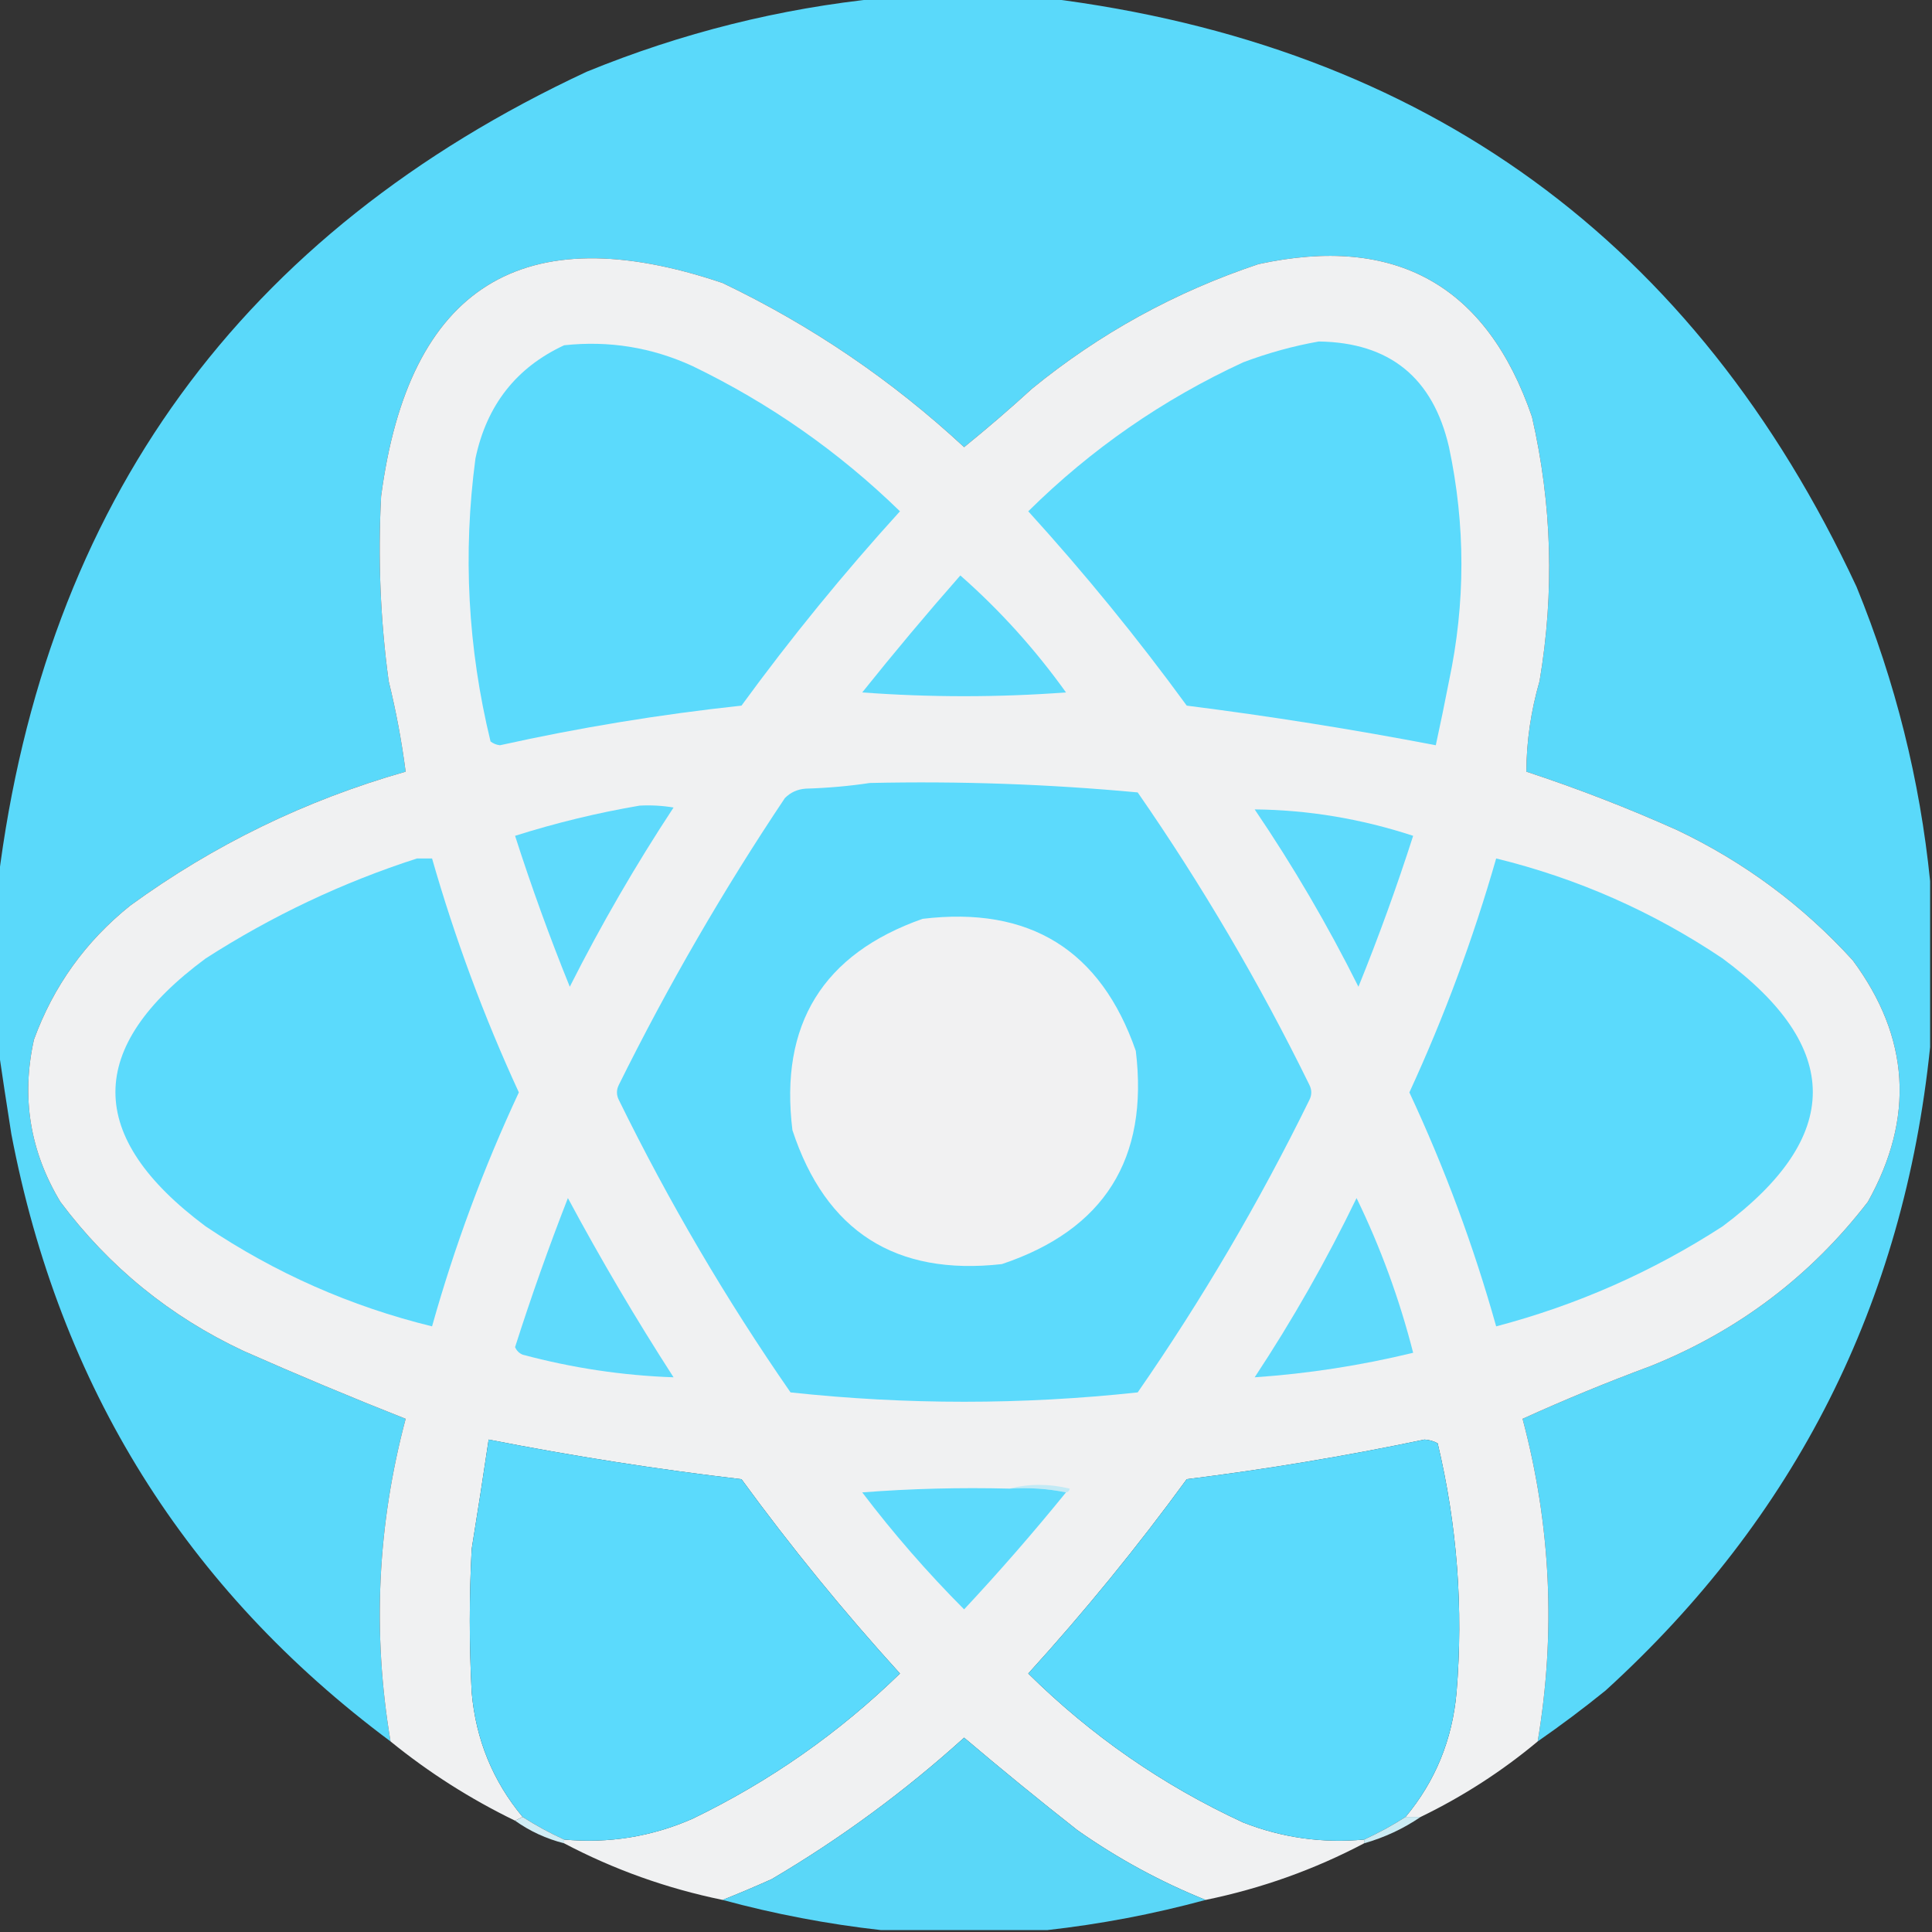 <?xml version="1.0" encoding="UTF-8"?>
<!DOCTYPE svg PUBLIC "-//W3C//DTD SVG 1.1//EN" "http://www.w3.org/Graphics/SVG/1.1/DTD/svg11.dtd">
<svg xmlns="http://www.w3.org/2000/svg" version="1.1" width="512px" height="512px" style="shape-rendering:geometricPrecision; text-rendering:geometricPrecision; image-rendering:optimizeQuality; fill-rule:evenodd; clip-rule:evenodd" xmlns:xlink="http://www.w3.org/1999/xlink">
<rect width="100%" height="100%" fill="#333333" stroke="none"/>
<g><path style="opacity:0.987" fill="#5adafc" d="M 233.5,-0.5 C 248.167,-0.5 262.833,-0.5 277.5,-0.5C 377.805,11.982 449.305,63.982 492,155.5C 502.297,180.687 508.797,206.687 511.5,233.5C 511.5,248.167 511.5,262.833 511.5,277.5C 504.498,345.337 475.832,402.171 425.5,448C 419.619,452.761 413.619,457.261 407.5,461.5C 412.343,432.717 411.009,404.217 403.5,376C 414.574,370.968 425.907,366.301 437.5,362C 460.678,352.676 479.845,338.176 495,318.5C 507.442,296.235 506.108,274.902 491,254.5C 477.767,239.964 462.267,228.464 444.5,220C 431.442,214.147 418.108,208.98 404.5,204.5C 404.539,196.444 405.705,188.444 408,180.5C 411.971,157.01 411.305,133.677 406,110.5C 394.027,75.589 369.86,62.089 333.5,70C 311.411,77.374 291.411,88.374 273.5,103C 267.647,108.354 261.647,113.52 255.5,118.5C 236.384,100.773 215.051,86.272 191.5,75C 138.503,57.088 108.336,75.921 101,131.5C 100.129,147.897 100.795,164.231 103,180.5C 104.951,188.42 106.451,196.42 107.5,204.5C 80.975,212.051 56.642,223.884 34.5,240C 22.68,249.483 14.18,261.316 9,275.5C 5.601,290.775 7.935,305.108 16,318.5C 28.877,335.71 45.043,348.877 64.5,358C 78.816,364.333 93.149,370.333 107.5,376C 99.991,404.211 98.657,432.711 103.5,461.5C 49.275,421.106 15.775,367.44 3,300.5C 1.767,292.696 0.601,285.029 -0.5,277.5C -0.5,262.833 -0.5,248.167 -0.5,233.5C 11.982,133.195 63.982,61.695 155.5,19C 180.687,8.703 206.687,2.203 233.5,-0.5 Z"/></g>
<g><path style="opacity:1" fill="#f0f1f2" d="M 407.5,461.5 C 398.025,469.41 387.692,476.076 376.5,481.5C 375.167,481.5 373.833,481.5 372.5,481.5C 380.396,472.001 384.896,461.001 386,448.5C 387.836,426.215 386.169,404.215 381,382.5C 379.938,381.903 378.772,381.57 377.5,381.5C 356.624,385.868 335.624,389.368 314.5,392C 301.446,409.892 287.446,427.059 272.5,443.5C 289.134,459.948 308.134,473.115 329.5,483C 339.787,487.026 350.454,488.526 361.5,487.5C 361.5,487.833 361.5,488.167 361.5,488.5C 348.294,495.459 334.294,500.459 319.5,503.5C 307.453,498.643 296.12,492.476 285.5,485C 275.355,477.022 265.355,468.856 255.5,460.5C 239.765,474.737 222.765,487.237 204.5,498C 200.183,499.937 195.85,501.77 191.5,503.5C 176.706,500.459 162.706,495.459 149.5,488.5C 149.5,488.167 149.5,487.833 149.5,487.5C 161.33,488.584 172.663,486.75 183.5,482C 203.97,472.109 222.303,459.275 238.5,443.5C 223.554,427.059 209.554,409.892 196.5,392C 174.012,389.363 151.679,385.863 129.5,381.5C 128.067,391.168 126.567,400.835 125,410.5C 124.333,423.167 124.333,435.833 125,448.5C 126.104,461.001 130.604,472.001 138.5,481.5C 137.833,481.833 137.167,482.167 136.5,482.5C 124.645,476.745 113.645,469.745 103.5,461.5C 98.657,432.711 99.991,404.211 107.5,376C 93.149,370.333 78.816,364.333 64.5,358C 45.043,348.877 28.877,335.71 16,318.5C 7.935,305.108 5.601,290.775 9,275.5C 14.18,261.316 22.68,249.483 34.5,240C 56.642,223.884 80.975,212.051 107.5,204.5C 106.451,196.42 104.951,188.42 103,180.5C 100.795,164.231 100.129,147.897 101,131.5C 108.336,75.921 138.503,57.088 191.5,75C 215.051,86.272 236.384,100.773 255.5,118.5C 261.647,113.52 267.647,108.354 273.5,103C 291.411,88.374 311.411,77.374 333.5,70C 369.86,62.089 394.027,75.589 406,110.5C 411.305,133.677 411.971,157.01 408,180.5C 405.705,188.444 404.539,196.444 404.5,204.5C 418.108,208.98 431.442,214.147 444.5,220C 462.267,228.464 477.767,239.964 491,254.5C 506.108,274.902 507.442,296.235 495,318.5C 479.845,338.176 460.678,352.676 437.5,362C 425.907,366.301 414.574,370.968 403.5,376C 411.009,404.217 412.343,432.717 407.5,461.5 Z"/></g>
<g><path style="opacity:1" fill="#5bdafc" d="M 149.5,91.5 C 161.365,90.218 172.699,92.051 183.5,97C 203.97,106.891 222.303,119.725 238.5,135.5C 223.554,151.941 209.554,169.108 196.5,187C 174.961,189.312 153.628,192.812 132.5,197.5C 131.558,197.392 130.725,197.059 130,196.5C 123.968,171.72 122.634,146.72 126,121.5C 128.965,107.402 136.798,97.402 149.5,91.5 Z"/></g>
<g><path style="opacity:1" fill="#5bdafc" d="M 349.5,90.5 C 368.265,90.756 379.765,100.09 384,118.5C 388.385,139.136 388.385,159.803 384,180.5C 382.894,186.195 381.728,191.861 380.5,197.5C 358.623,193.303 336.623,189.803 314.5,187C 301.446,169.108 287.446,151.941 272.5,135.5C 289.155,119.022 308.155,105.855 329.5,96C 336.129,93.513 342.796,91.679 349.5,90.5 Z"/></g>
<g><path style="opacity:1" fill="#5ddafc" d="M 254.5,152.5 C 264.959,161.702 274.293,172.035 282.5,183.5C 264.5,184.833 246.5,184.833 228.5,183.5C 236.937,172.951 245.603,162.617 254.5,152.5 Z"/></g>
<g><path style="opacity:1" fill="#5cdafc" d="M 230.5,207.5 C 254.222,206.967 277.889,207.8 301.5,210C 318.558,234.6 333.725,260.433 347,287.5C 347.667,288.833 347.667,290.167 347,291.5C 333.725,318.567 318.558,344.4 301.5,369C 270.829,372.307 240.163,372.307 209.5,369C 192.442,344.4 177.275,318.567 164,291.5C 163.333,290.167 163.333,288.833 164,287.5C 177.069,261.132 191.736,235.799 208,211.5C 209.491,209.996 211.324,209.163 213.5,209C 219.348,208.827 225.015,208.327 230.5,207.5 Z"/></g>
<g><path style="opacity:1" fill="#5fdafc" d="M 169.5,213.5 C 172.518,213.335 175.518,213.502 178.5,214C 168.449,229.261 159.283,245.094 151,261.5C 145.674,248.358 140.841,235.024 136.5,221.5C 147.373,218.061 158.373,215.395 169.5,213.5 Z"/></g>
<g><path style="opacity:1" fill="#5edafc" d="M 332.5,214.5 C 346.685,214.642 360.685,216.975 374.5,221.5C 370.159,235.024 365.326,248.358 360,261.5C 351.816,245.113 342.649,229.447 332.5,214.5 Z"/></g>
<g><path style="opacity:1" fill="#5bdafc" d="M 110.5,227.5 C 111.833,227.5 113.167,227.5 114.5,227.5C 120.583,248.749 128.25,269.415 137.5,289.5C 128.135,309.559 120.468,330.226 114.5,351.5C 92.928,346.214 72.928,337.381 54.5,325C 22.618,301.234 22.618,277.568 54.5,254C 72.076,242.71 90.743,233.877 110.5,227.5 Z"/></g>
<g><path style="opacity:1" fill="#5bdafc" d="M 396.5,227.5 C 418.071,232.786 438.071,241.619 456.5,254C 488.382,277.568 488.382,301.234 456.5,325C 437.92,337.027 417.92,345.861 396.5,351.5C 390.532,330.226 382.865,309.559 373.5,289.5C 382.75,269.415 390.417,248.749 396.5,227.5 Z"/></g>
<g><path style="opacity:1" fill="#f1f1f2" d="M 244.5,243.5 C 272.867,240.088 291.701,251.754 301,278.5C 304.471,307.074 292.638,325.908 265.5,335C 237.325,338.169 218.825,326.335 210,299.5C 206.551,271.479 218.051,252.813 244.5,243.5 Z"/></g>
<g><path style="opacity:1" fill="#5fdafc" d="M 150.5,317.5 C 159.177,333.682 168.51,349.515 178.5,365C 164.977,364.525 151.643,362.525 138.5,359C 137.572,358.612 136.905,357.945 136.5,357C 140.762,343.652 145.429,330.485 150.5,317.5 Z"/></g>
<g><path style="opacity:1" fill="#5fdafc" d="M 359.5,317.5 C 365.855,330.568 370.855,344.234 374.5,358.5C 360.656,361.863 346.656,364.03 332.5,365C 342.556,349.775 351.556,333.941 359.5,317.5 Z"/></g>
<g><path style="opacity:1" fill="#5bdafc" d="M 149.5,487.5 C 145.713,485.772 142.046,483.772 138.5,481.5C 130.604,472.001 126.104,461.001 125,448.5C 124.333,435.833 124.333,423.167 125,410.5C 126.567,400.835 128.067,391.168 129.5,381.5C 151.679,385.863 174.012,389.363 196.5,392C 209.554,409.892 223.554,427.059 238.5,443.5C 222.303,459.275 203.97,472.109 183.5,482C 172.663,486.75 161.33,488.584 149.5,487.5 Z"/></g>
<g><path style="opacity:1" fill="#5bdafc" d="M 372.5,481.5 C 368.954,483.772 365.287,485.772 361.5,487.5C 350.454,488.526 339.787,487.026 329.5,483C 308.134,473.115 289.134,459.948 272.5,443.5C 287.446,427.059 301.446,409.892 314.5,392C 335.624,389.368 356.624,385.868 377.5,381.5C 378.772,381.57 379.938,381.903 381,382.5C 386.169,404.215 387.836,426.215 386,448.5C 384.896,461.001 380.396,472.001 372.5,481.5 Z"/></g>
<g><path style="opacity:1" fill="#c2eaf5" d="M 267.5,394.5 C 272.68,393.185 278.014,393.185 283.5,394.5C 283.376,395.107 283.043,395.44 282.5,395.5C 277.695,394.513 272.695,394.179 267.5,394.5 Z"/></g>
<g><path style="opacity:1" fill="#5ddafc" d="M 267.5,394.5 C 272.695,394.179 277.695,394.513 282.5,395.5C 273.867,406.135 264.867,416.468 255.5,426.5C 245.802,416.768 236.802,406.435 228.5,395.5C 241.483,394.501 254.483,394.168 267.5,394.5 Z"/></g>
<g><path style="opacity:0.98" fill="#5bdafc" d="M 319.5,503.5 C 305.694,507.245 291.694,509.912 277.5,511.5C 262.833,511.5 248.167,511.5 233.5,511.5C 219.306,509.912 205.306,507.245 191.5,503.5C 195.85,501.77 200.183,499.937 204.5,498C 222.765,487.237 239.765,474.737 255.5,460.5C 265.355,468.856 275.355,477.022 285.5,485C 296.12,492.476 307.453,498.643 319.5,503.5 Z"/></g>
<g><path style="opacity:1" fill="#d1ecf4" d="M 138.5,481.5 C 142.046,483.772 145.713,485.772 149.5,487.5C 149.5,487.833 149.5,488.167 149.5,488.5C 144.749,487.29 140.416,485.29 136.5,482.5C 137.167,482.167 137.833,481.833 138.5,481.5 Z"/></g>
<g><path style="opacity:0.988" fill="#ccecf4" d="M 372.5,481.5 C 373.833,481.5 375.167,481.5 376.5,481.5C 371.919,484.622 366.919,486.956 361.5,488.5C 361.5,488.167 361.5,487.833 361.5,487.5C 365.287,485.772 368.954,483.772 372.5,481.5 Z"/></g>
</svg>
